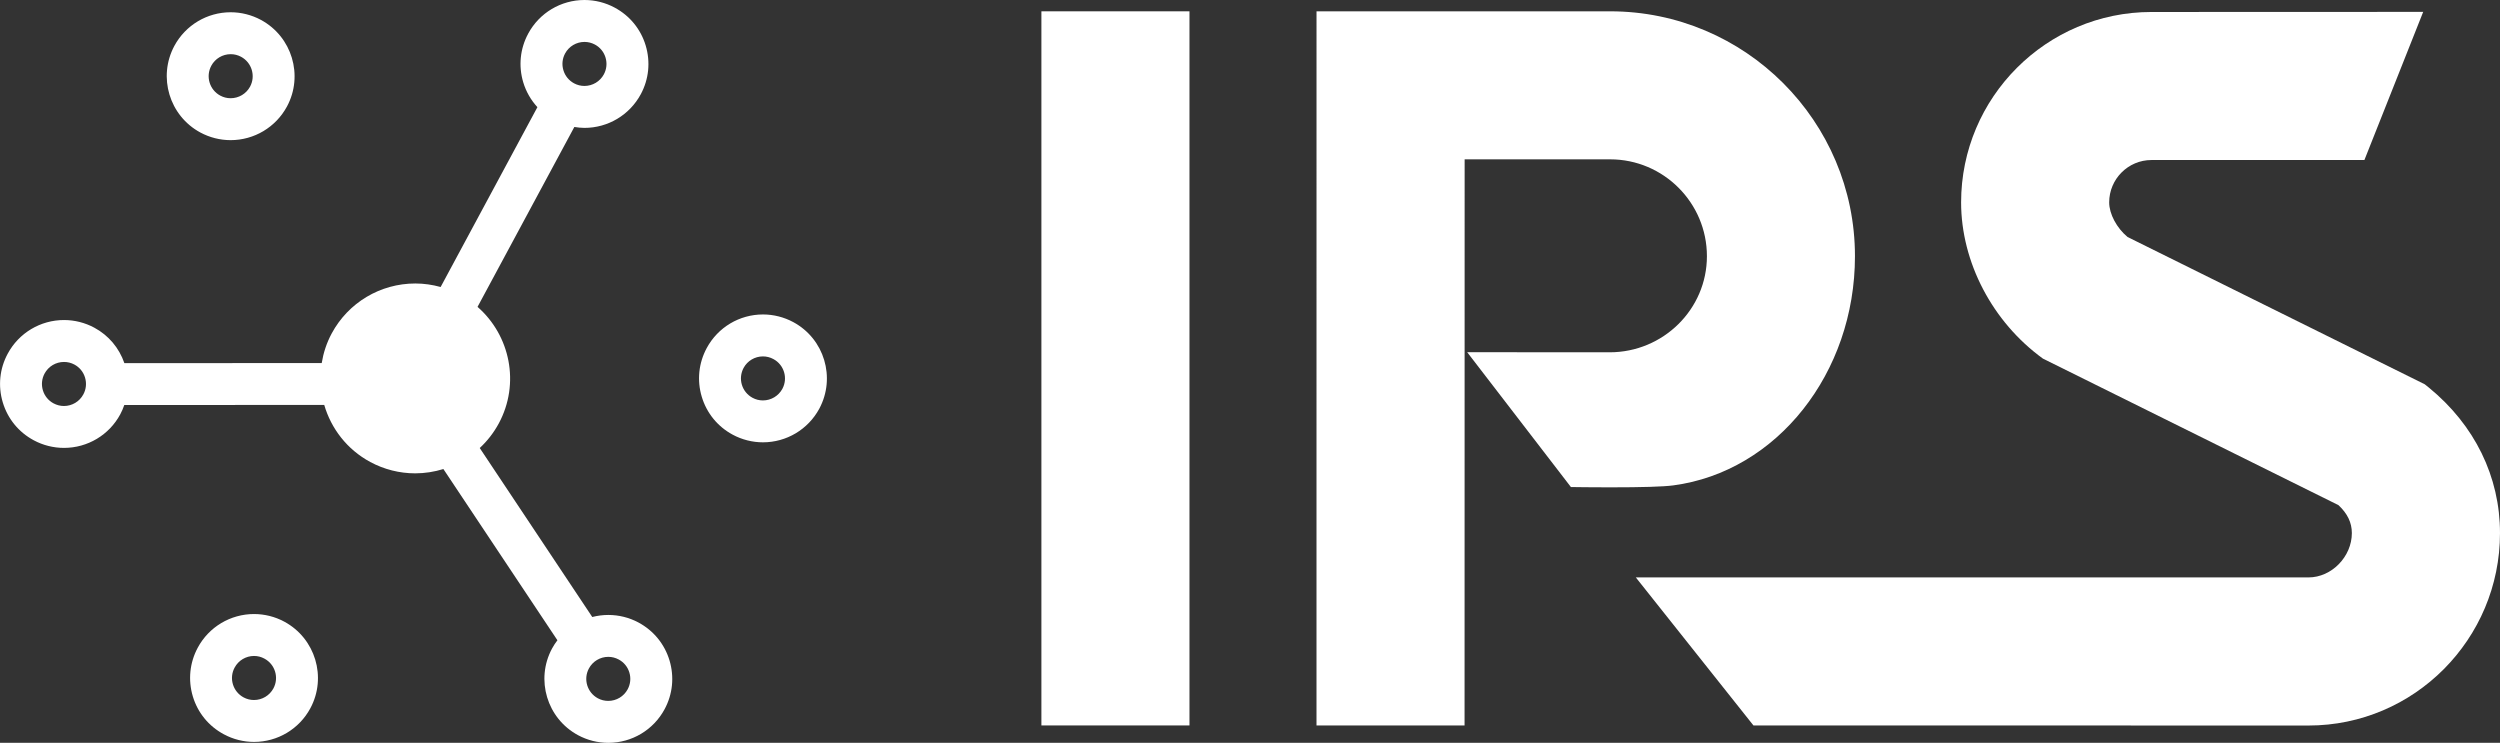 <?xml version="1.0" encoding="utf-8"?>
<!-- Generator: Adobe Illustrator 15.1.0, SVG Export Plug-In . SVG Version: 6.00 Build 0)  -->
<!DOCTYPE svg PUBLIC "-//W3C//DTD SVG 1.1//EN" "http://www.w3.org/Graphics/SVG/1.1/DTD/svg11.dtd">
<svg version="1.1" id="Layer_1" xmlns="http://www.w3.org/2000/svg" xmlns:xlink="http://www.w3.org/1999/xlink" x="0px" y="0px"
	 width="100.967px" height="30px" viewBox="0 0 100.967 30" enable-background="new 0 0 100.967 30" xml:space="preserve">
<rect x="0" y="0" width="100.967" height="30" fill="#333333" stroke="none"/>
<g>
	<g>
		<g>
			<path fill="#FFFFFF" d="M74.916,10.347c0-5.454-4.435-9.89-9.888-9.89H53.17l-0.001,28.841h5.98l0.003-22.863h5.876
				c2.155,0,3.909,1.755,3.909,3.912c0,2.14-1.763,3.881-3.928,3.881l-5.754-0.004l4.189,5.446l0.188,0.002
				c0,0,0.622,0.01,1.384,0.01c1.308,0,2.17-0.026,2.563-0.079C71.762,19.049,74.916,15.069,74.916,10.347z"/>
		</g>
		<g>
			<rect x="42.059" y="0.457" fill="#FFFFFF" width="5.98" height="28.841"/>
		</g>
		<g>
			<path fill="#FFFFFF" d="M98.091,15.651l-0.163-0.131L85.926,9.572c-0.439-0.363-0.743-0.933-0.743-1.398
				c0-0.943,0.767-1.711,1.708-1.711l8.6-0.001l2.374-5.982L86.891,0.484c-4.24,0-7.688,3.45-7.688,7.69
				c0,2.415,1.266,4.832,3.304,6.309l11.936,5.918c0.363,0.338,0.541,0.708,0.541,1.128c0,0.954-0.818,1.791-1.75,1.791
				l-27.17-0.002l4.752,5.98l22.418,0.004c4.264,0,7.733-3.486,7.733-7.772C100.967,19.253,99.946,17.166,98.091,15.651z"/>
		</g>
	</g>
	<g>
		<path fill="#FFFFFF" d="M25.79,25.143c-0.375-0.202-0.797-0.307-1.221-0.307c-0.223,0-0.44,0.029-0.649,0.083l-4.545-6.825
			c0.305-0.282,0.567-0.618,0.771-0.996c0.863-1.604,0.46-3.554-0.86-4.704l3.91-7.266c0.135,0.021,0.271,0.037,0.407,0.037
			c0.952,0,1.824-0.521,2.276-1.359c0.327-0.607,0.397-1.305,0.199-1.966c-0.198-0.661-0.642-1.204-1.25-1.531
			C24.453,0.106,24.03,0,23.606,0c-0.952,0-1.824,0.521-2.274,1.358c-0.327,0.607-0.398,1.305-0.2,1.966
			c0.114,0.38,0.312,0.72,0.572,1.004l-3.908,7.263c-0.333-0.092-0.677-0.142-1.022-0.142c-1.415,0-2.709,0.773-3.378,2.018
			c-0.207,0.384-0.336,0.788-0.403,1.196l-7.97,0.003c-0.212-0.615-0.638-1.122-1.214-1.432c-0.375-0.202-0.797-0.309-1.222-0.309
			c-0.953,0-1.825,0.521-2.276,1.36c-0.327,0.606-0.397,1.305-0.199,1.966c0.198,0.66,0.642,1.204,1.25,1.53
			c0.375,0.202,0.798,0.308,1.222,0.308c0.952,0,1.824-0.52,2.274-1.358c0.065-0.121,0.117-0.246,0.162-0.374l8.075-0.003
			c0.277,0.953,0.92,1.799,1.86,2.305c0.557,0.3,1.184,0.458,1.813,0.458c0.393,0,0.776-0.062,1.139-0.174l4.605,6.915
			c-0.081,0.105-0.154,0.218-0.218,0.336c-0.674,1.253-0.203,2.821,1.05,3.497c0.375,0.203,0.798,0.31,1.222,0.31
			c0.953,0,1.825-0.521,2.275-1.359c0.327-0.607,0.397-1.306,0.199-1.967C26.842,26.015,26.398,25.471,25.79,25.143z M3.366,15.928
			c-0.155,0.29-0.456,0.469-0.784,0.469c-0.147,0-0.289-0.037-0.42-0.107c-0.209-0.112-0.362-0.3-0.43-0.527
			c-0.068-0.227-0.044-0.467,0.068-0.676c0.155-0.29,0.457-0.469,0.785-0.469c0.147,0,0.289,0.035,0.42,0.105
			c0.209,0.112,0.362,0.3,0.43,0.527C3.503,15.478,3.479,15.72,3.366,15.928z M22.822,2.16c0.155-0.288,0.456-0.467,0.784-0.467
			c0.147,0,0.289,0.036,0.42,0.106c0.209,0.112,0.362,0.3,0.43,0.527s0.044,0.468-0.068,0.676c-0.155,0.289-0.457,0.469-0.785,0.469
			c-0.147,0-0.289-0.036-0.419-0.106c-0.209-0.113-0.362-0.3-0.43-0.528C22.685,2.61,22.709,2.37,22.822,2.16z M25.349,27.839
			c-0.155,0.288-0.455,0.468-0.784,0.468c-0.147,0-0.288-0.035-0.419-0.105c-0.432-0.233-0.595-0.773-0.362-1.205
			c0.155-0.289,0.456-0.469,0.785-0.469c0.147,0,0.288,0.037,0.419,0.107c0.209,0.112,0.362,0.299,0.43,0.527
			C25.487,27.389,25.462,27.629,25.349,27.839z"/>
		<path fill="#FFFFFF" d="M8.093,5.352C8.467,5.553,8.89,5.66,9.313,5.66c0.953,0,1.825-0.521,2.277-1.359
			c0.674-1.252,0.203-2.82-1.051-3.497c-0.375-0.202-0.798-0.309-1.222-0.309c-0.953,0-1.824,0.521-2.275,1.358
			C6.368,3.108,6.839,4.677,8.093,5.352z M8.533,2.656c0.155-0.289,0.456-0.468,0.785-0.468c0.147,0,0.289,0.036,0.419,0.106
			c0.432,0.233,0.595,0.773,0.363,1.204c-0.156,0.29-0.458,0.469-0.787,0.469c-0.146,0-0.288-0.036-0.418-0.106
			C8.462,3.628,8.301,3.087,8.533,2.656z"/>
		<path fill="#FFFFFF" d="M32.038,13.009c-0.375-0.202-0.798-0.309-1.222-0.309c-0.953,0-1.824,0.521-2.274,1.358
			c-0.327,0.608-0.398,1.306-0.2,1.966c0.198,0.661,0.642,1.205,1.249,1.531c0.375,0.202,0.797,0.309,1.221,0.309
			c0.953,0,1.825-0.521,2.277-1.359C33.762,15.251,33.291,13.683,32.038,13.009z M31.598,15.703
			c-0.156,0.288-0.457,0.469-0.787,0.469c-0.146,0-0.288-0.036-0.418-0.106c-0.209-0.113-0.362-0.3-0.431-0.527
			c-0.068-0.228-0.043-0.468,0.069-0.679c0.155-0.288,0.455-0.466,0.783-0.466c0.147,0,0.289,0.036,0.42,0.107
			C31.667,14.731,31.83,15.272,31.598,15.703z"/>
		<path fill="#FFFFFF" d="M11.484,25.108c-0.376-0.203-0.799-0.309-1.223-0.309c-0.952,0-1.824,0.52-2.274,1.358
			c-0.327,0.607-0.397,1.306-0.2,1.967c0.198,0.661,0.642,1.204,1.25,1.53c0.375,0.203,0.797,0.31,1.222,0.31
			c0.953,0,1.825-0.521,2.275-1.359C13.208,27.352,12.736,25.784,11.484,25.108z M11.042,27.803
			c-0.155,0.288-0.456,0.468-0.785,0.468c-0.147,0-0.288-0.035-0.42-0.106c-0.208-0.113-0.361-0.299-0.43-0.526
			s-0.044-0.469,0.069-0.678c0.155-0.289,0.456-0.469,0.784-0.469c0.147,0,0.289,0.036,0.42,0.108
			C11.112,26.831,11.275,27.371,11.042,27.803z"/>
	</g>
</g>
</svg>
